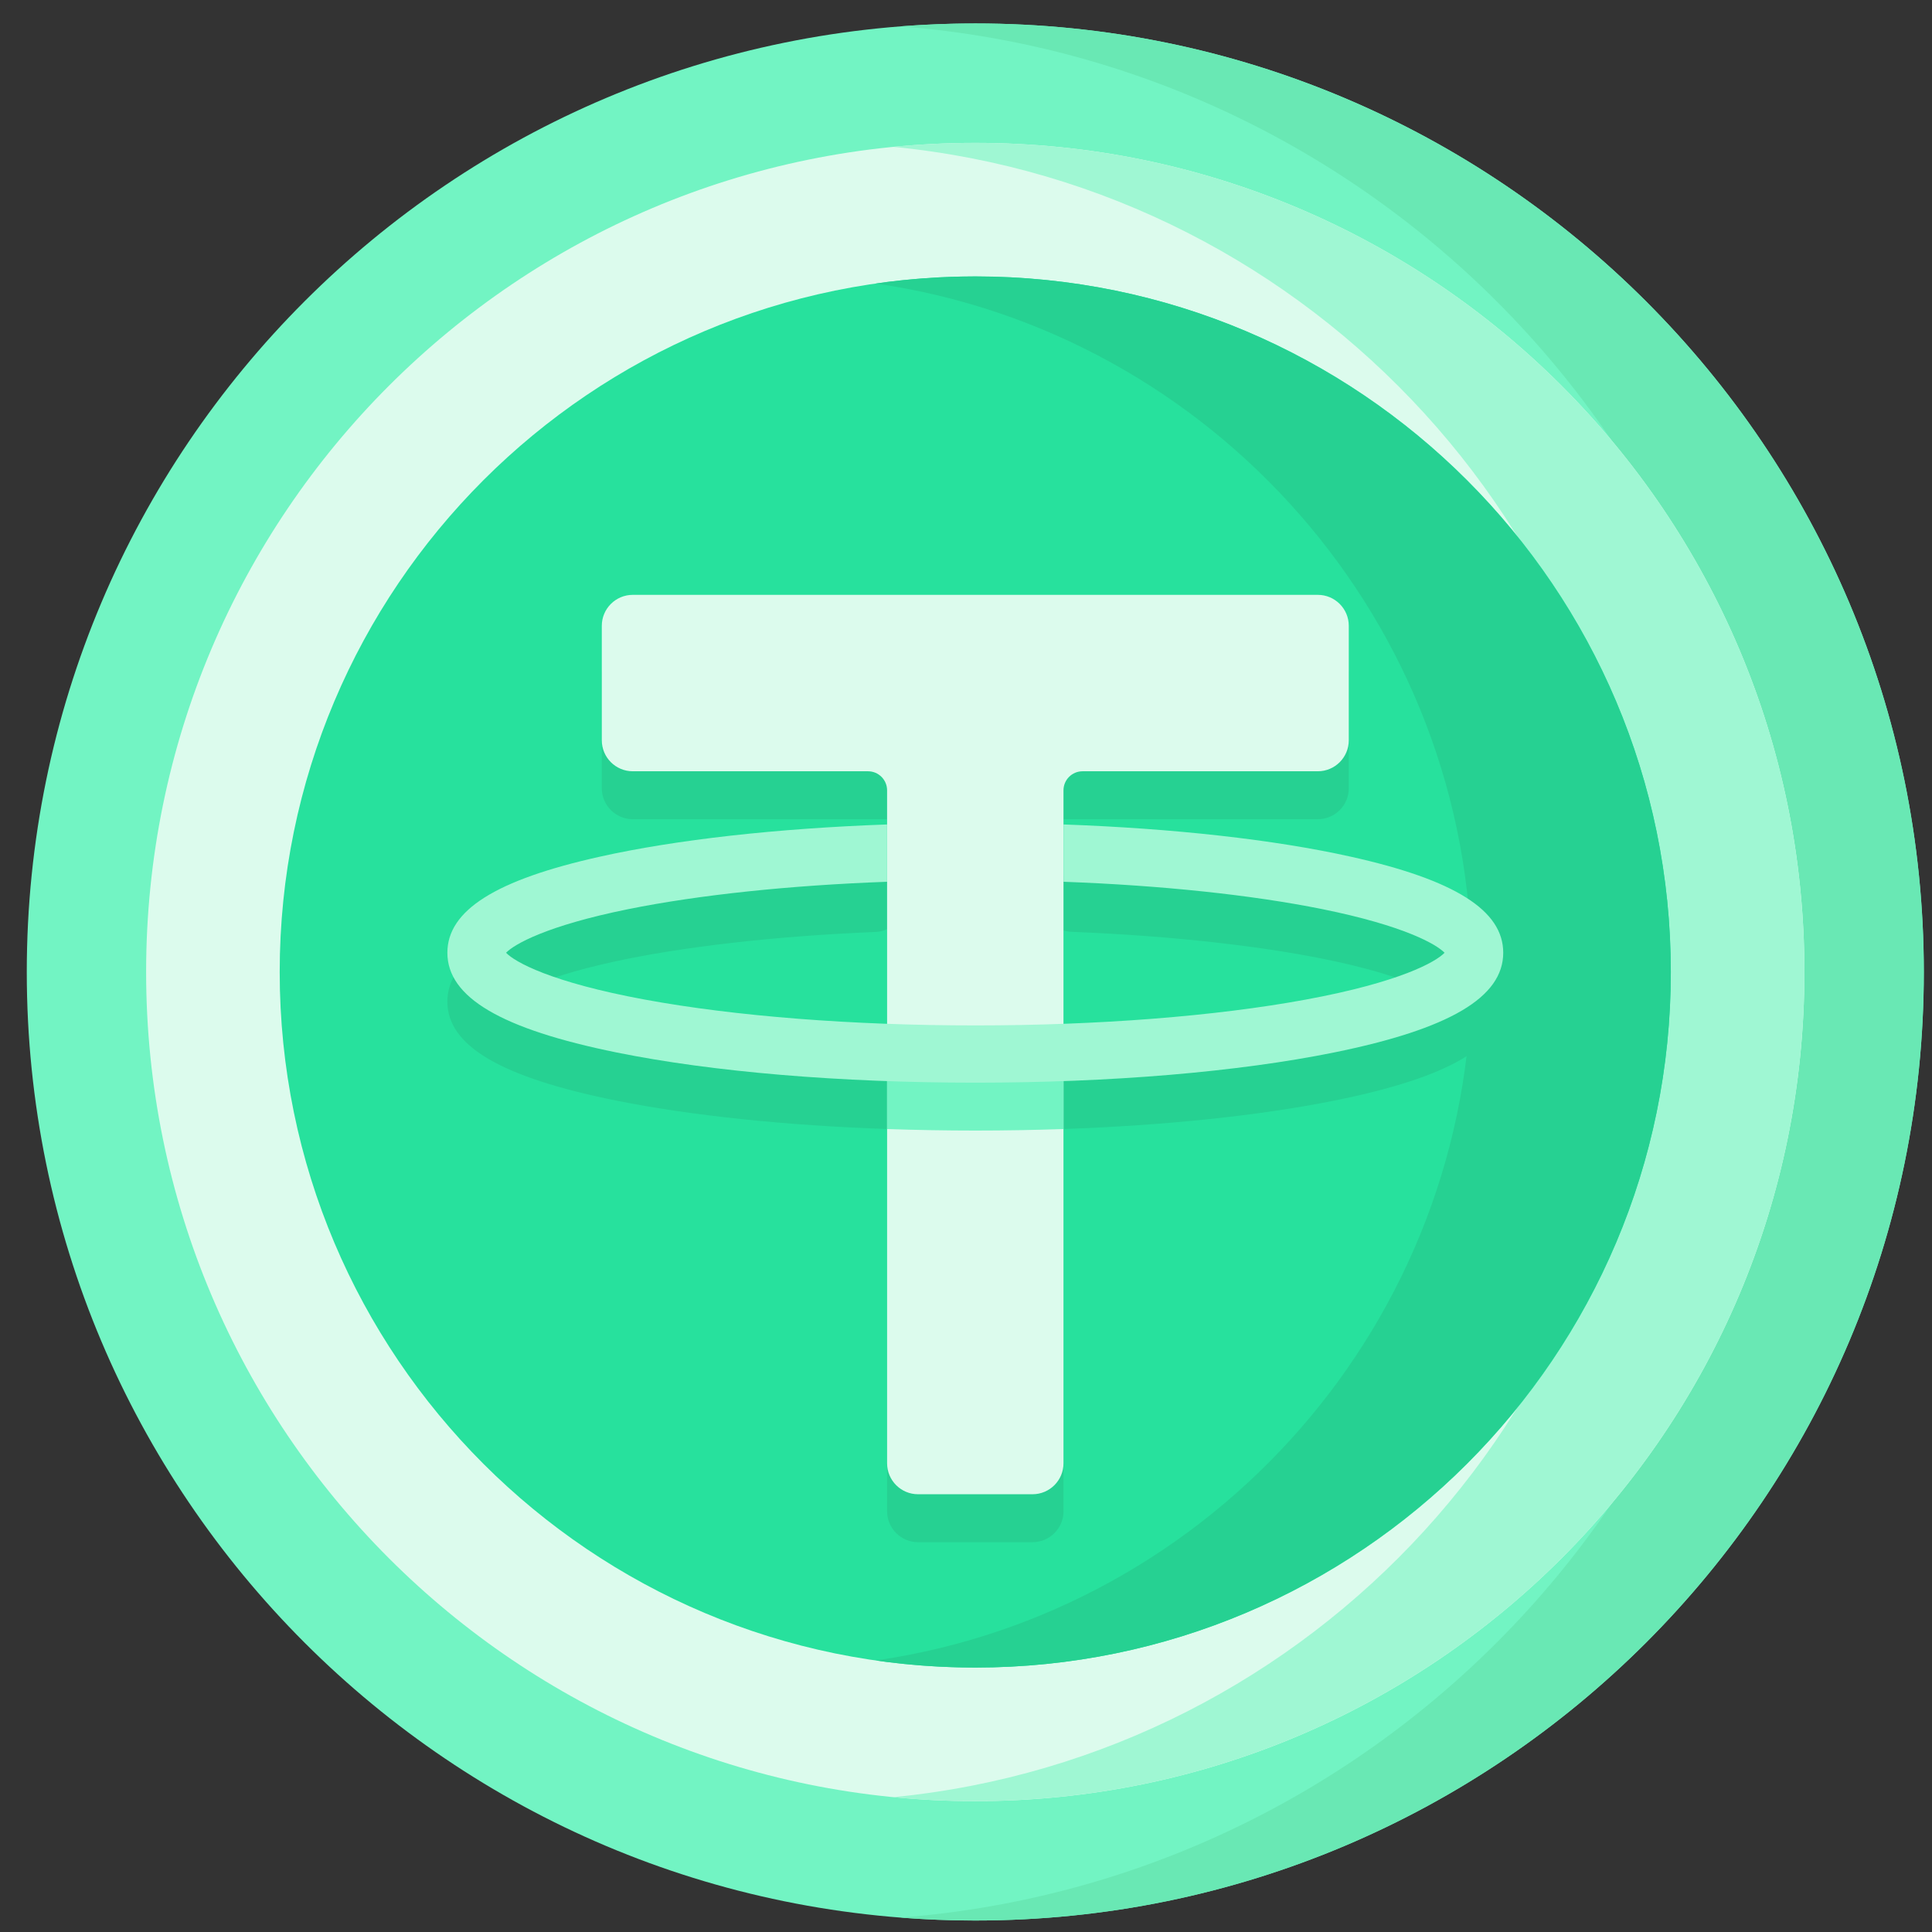 <svg width="57" height="57" viewBox="0 0 57 57" fill="none" xmlns="http://www.w3.org/2000/svg">
<rect x="0" y="0" width="57" height="57" fill="#333333" stroke="none"/>
<g clip-path="url(#clip0)">
<path d="M28.774 56.661C44.23 56.661 56.759 44.132 56.759 28.677C56.759 13.221 44.23 0.692 28.774 0.692C13.319 0.692 0.79 13.221 0.79 28.677C0.79 44.132 13.319 56.661 28.774 56.661Z" fill="#72F4C3"/>
<path d="M56.758 28.677C56.758 44.132 44.229 56.661 28.774 56.661C28.033 56.661 27.298 56.632 26.571 56.575C40.996 55.452 52.352 43.389 52.352 28.677C52.352 13.964 40.996 1.902 26.571 0.778C27.298 0.722 28.033 0.692 28.774 0.692C44.229 0.692 56.758 13.222 56.758 28.677Z" fill="#69E8B4"/>
<path d="M28.773 53.14C42.283 53.14 53.236 42.188 53.236 28.677C53.236 15.167 42.283 4.215 28.773 4.215C15.263 4.215 4.311 15.167 4.311 28.677C4.311 42.188 15.263 53.14 28.773 53.14Z" fill="#DCFBED"/>
<path d="M53.236 28.677C53.236 42.187 42.284 53.139 28.774 53.139C27.96 53.139 27.155 53.1 26.361 53.022C38.738 51.81 48.41 41.373 48.41 28.677C48.41 15.982 38.738 5.545 26.361 4.333C27.155 4.255 27.96 4.215 28.774 4.215C42.284 4.215 53.236 15.167 53.236 28.677Z" fill="#9FF7D3"/>
<path d="M28.773 49.198C40.106 49.198 49.294 40.011 49.294 28.677C49.294 17.344 40.106 8.156 28.773 8.156C17.44 8.156 8.252 17.344 8.252 28.677C8.252 40.011 17.44 49.198 28.773 49.198Z" fill="#27E19D"/>
<path d="M49.295 28.677C49.295 39.992 40.089 49.198 28.774 49.198C27.776 49.198 26.796 49.126 25.836 48.989C35.764 47.558 43.418 38.994 43.418 28.677C43.418 18.359 35.764 9.795 25.836 8.365C26.795 8.227 27.776 8.155 28.774 8.155C40.089 8.155 49.295 17.361 49.295 28.677Z" fill="#26D192"/>
<path d="M40.306 26.839C38.09 26.303 35.023 25.935 31.669 25.803C31.566 25.799 31.468 25.814 31.377 25.843V24.169H38.88C39.384 24.169 39.794 23.76 39.794 23.255V19.878C39.794 19.373 39.384 18.964 38.88 18.964H18.669C18.165 18.964 17.755 19.373 17.755 19.878V23.255C17.755 23.759 18.165 24.169 18.669 24.169H26.172V25.89C26.051 25.832 25.914 25.801 25.771 25.807C22.442 25.944 19.401 26.314 17.208 26.848C14.473 27.514 13.199 28.373 13.199 29.551C13.199 30.86 14.786 31.788 18.192 32.473C20.401 32.916 23.171 33.204 26.172 33.31V44.585C26.172 45.09 26.582 45.499 27.086 45.499H30.463C30.967 45.499 31.377 45.09 31.377 44.585V33.31C34.378 33.204 37.148 32.916 39.357 32.473C42.763 31.788 44.349 30.86 44.349 29.551C44.35 28.368 43.065 27.506 40.306 26.839ZM19.04 30.915C16.273 30.412 15.21 29.823 14.938 29.554C15.126 29.37 15.812 28.879 18.07 28.382C20.111 27.932 22.871 27.617 25.841 27.495C25.959 27.49 26.072 27.461 26.172 27.412V31.62C23.525 31.524 21.055 31.282 19.04 30.915ZM38.509 30.915C36.493 31.282 34.024 31.524 31.377 31.62V27.45C31.448 27.473 31.523 27.488 31.602 27.491C34.596 27.609 37.381 27.923 39.444 28.374C41.543 28.834 42.381 29.324 42.612 29.552C42.344 29.82 41.283 30.41 38.509 30.915Z" fill="#26D192"/>
<path d="M39.793 18.464V21.841C39.793 22.346 39.384 22.755 38.879 22.755H31.939C31.628 22.755 31.376 23.007 31.376 23.318V43.171C31.376 43.676 30.967 44.085 30.462 44.085H27.086C26.581 44.085 26.172 43.676 26.172 43.171V23.318C26.172 23.007 25.92 22.755 25.609 22.755H18.669C18.164 22.755 17.755 22.346 17.755 21.841V18.464C17.755 17.959 18.164 17.55 18.669 17.55H38.879C39.384 17.55 39.793 17.959 39.793 18.464Z" fill="#DCFBED"/>
<path d="M31.376 31.62V33.31C30.525 33.339 29.655 33.355 28.774 33.355C27.893 33.355 27.023 33.339 26.172 33.31V31.62C27.023 31.651 27.893 31.667 28.774 31.667C29.655 31.667 30.525 31.651 31.376 31.62Z" fill="#72F4C3"/>
<path d="M39.852 25.275C37.597 24.771 34.62 24.44 31.377 24.324V26.015C34.253 26.12 36.929 26.402 39.007 26.821C41.447 27.315 42.382 27.864 42.619 28.109C42.365 28.376 41.315 28.977 38.519 29.492C35.855 29.983 32.393 30.253 28.775 30.253C25.156 30.253 21.695 29.983 19.03 29.492C16.234 28.977 15.184 28.376 14.93 28.109C15.168 27.864 16.102 27.315 18.543 26.821C20.62 26.402 23.296 26.12 26.172 26.015V24.324C22.929 24.44 19.953 24.771 17.697 25.275C14.628 25.957 13.199 26.858 13.199 28.109C13.199 29.425 14.785 30.359 18.19 31.051C21.027 31.626 24.785 31.942 28.775 31.942C32.765 31.942 36.522 31.626 39.359 31.051C42.765 30.359 44.35 29.424 44.35 28.109C44.35 26.858 42.921 25.957 39.852 25.275Z" fill="#9FF7D3"/>
</g>
<defs>
<clipPath id="clip0">
<rect width="55.968" height="55.968" fill="white" transform="translate(0.79 0.692)"/>
</clipPath>
</defs>
</svg>
